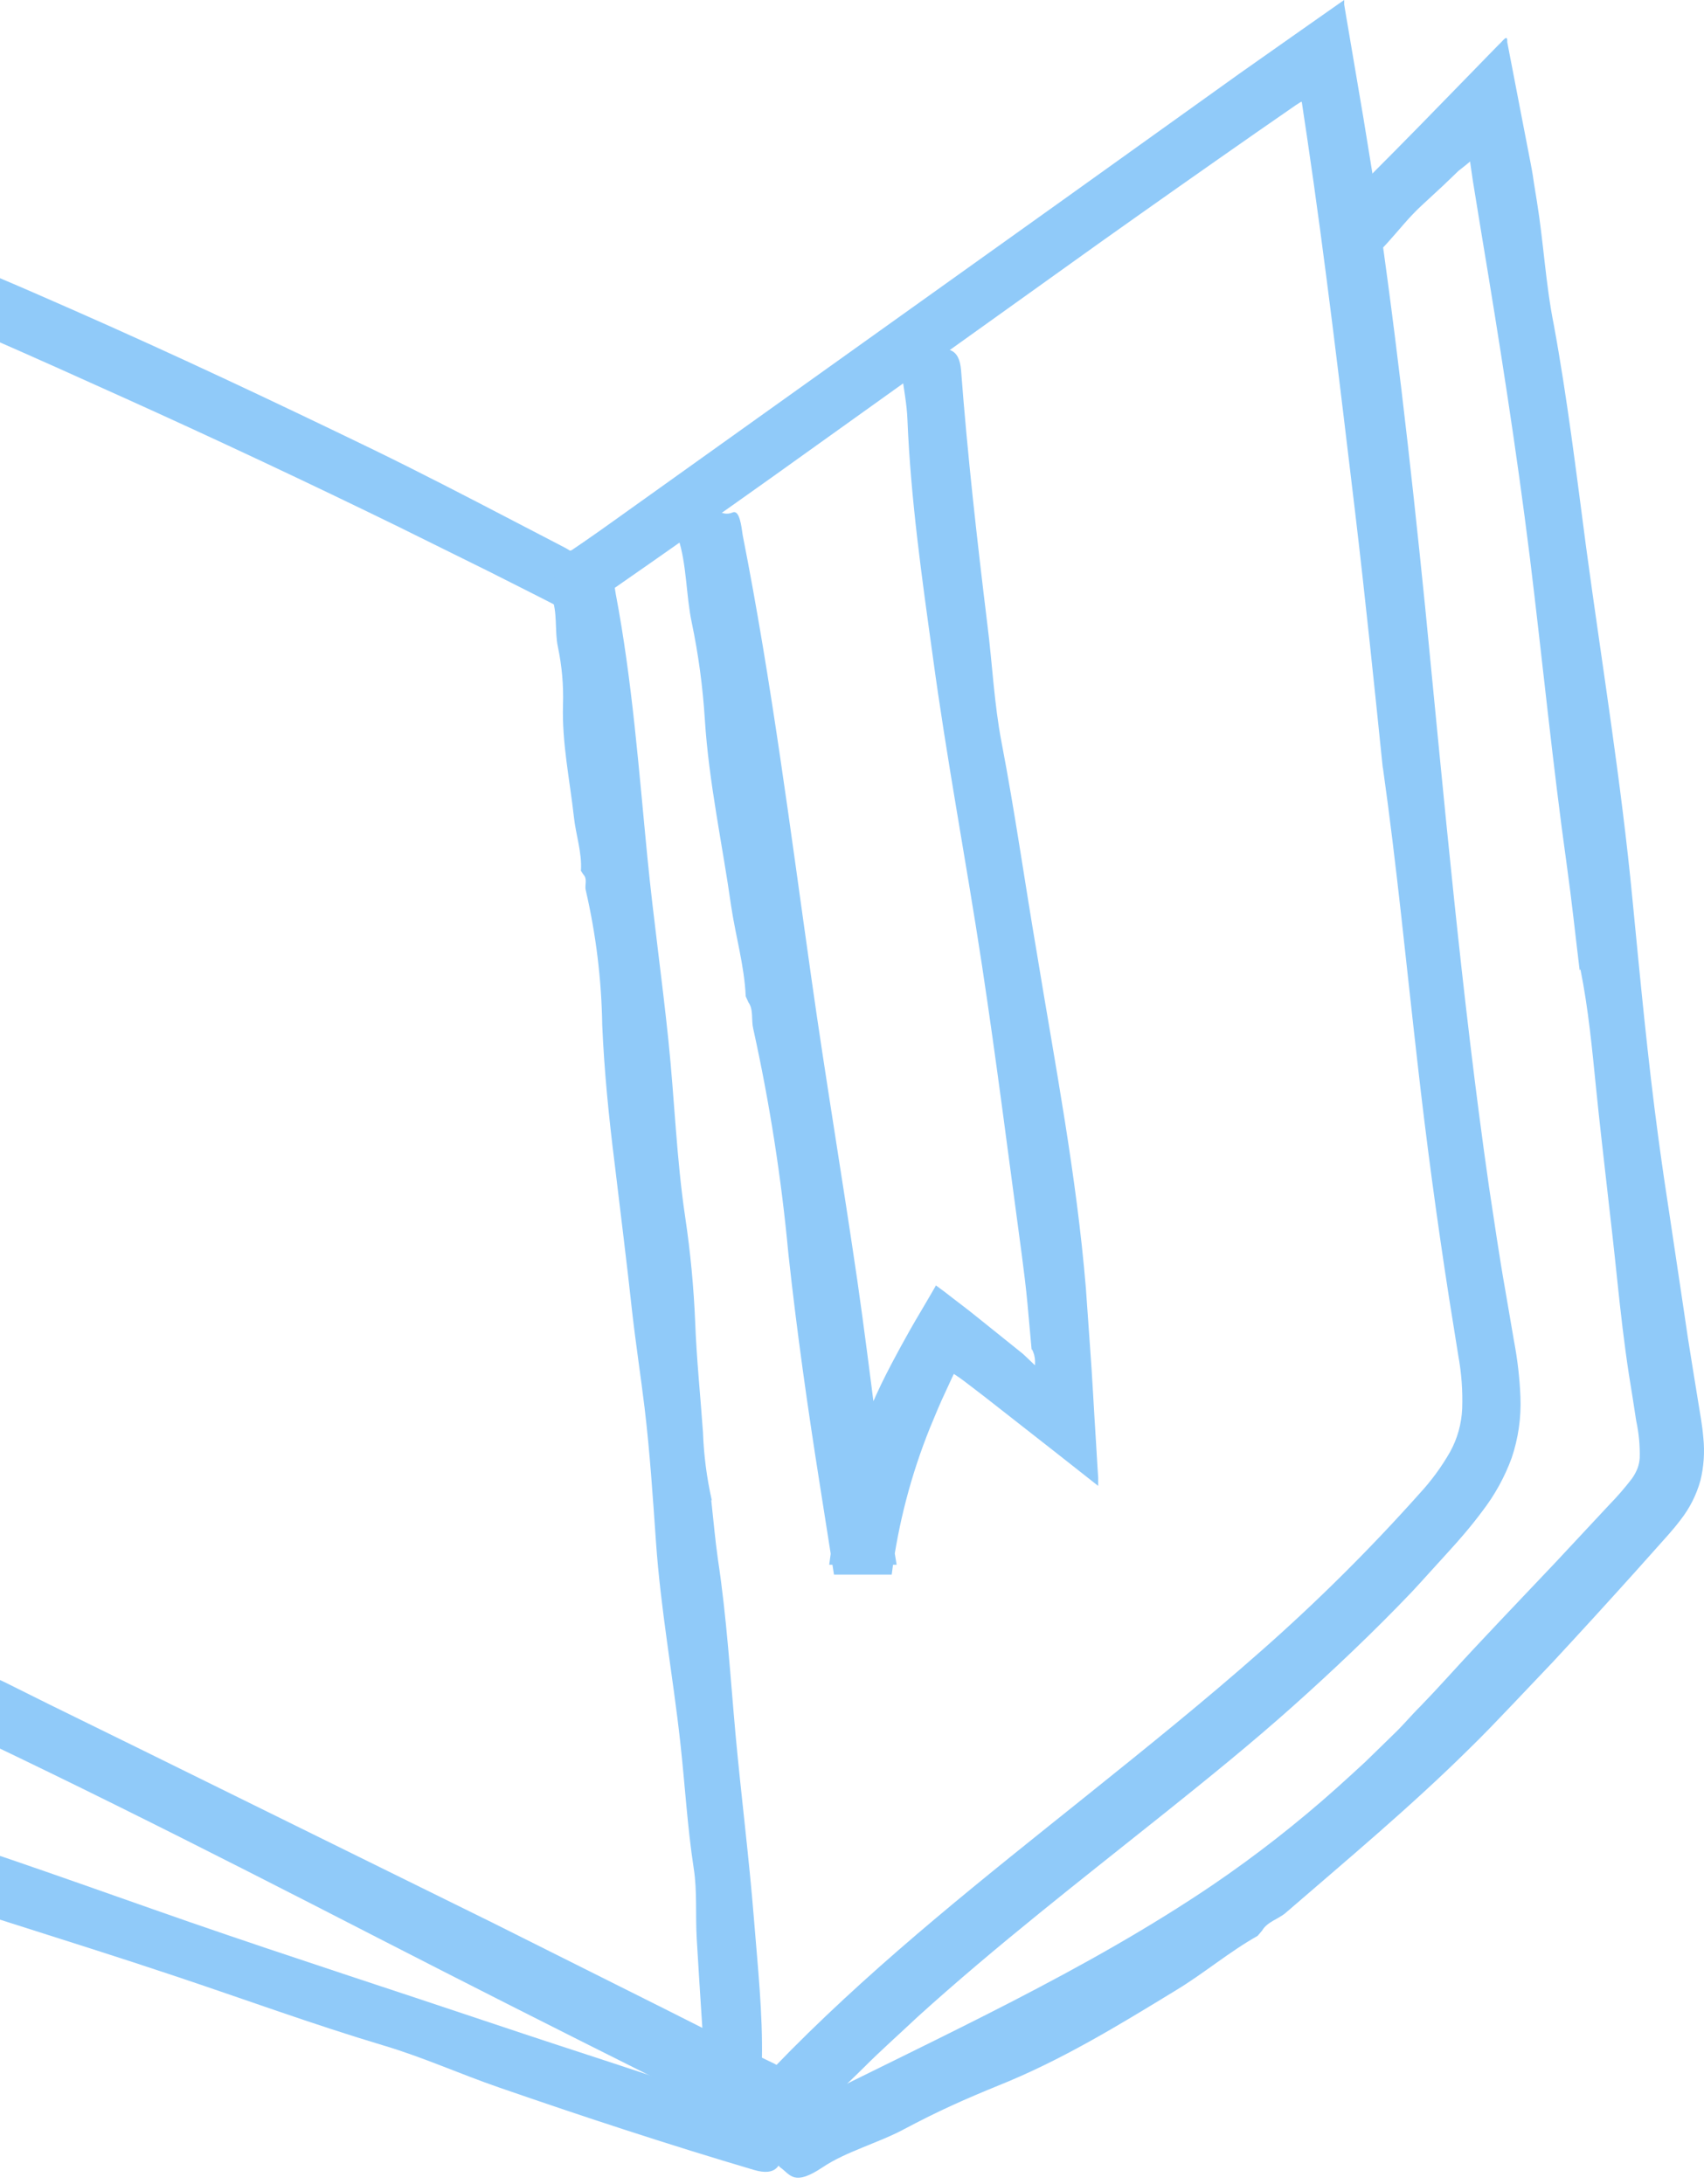 <svg width="110" height="141" viewBox="0 0 110 141" fill="none" xmlns="http://www.w3.org/2000/svg">
<path d="M89.266 49.606C88.699 44.086 88.131 38.565 87.478 33.067C86.506 24.945 85.558 16.834 84.365 8.786L84.144 7.315L84.075 6.85L84.041 6.617C84.041 6.554 84.041 6.571 84.007 6.583H83.973L83.661 6.782L81.156 8.519C77.805 10.856 74.462 13.209 71.126 15.579L49.935 30.744C46.395 33.266 42.837 35.769 39.263 38.252L38.053 39.087L37.44 39.513L37.133 39.729L36.803 39.559L34.464 38.366L31.573 36.906L25.762 34.032C19.908 31.17 14.009 28.396 8.064 25.712C5.1 24.371 2.129 23.037 -0.847 21.736C-2.341 21.1 -3.829 20.453 -5.323 19.833C-6.067 19.515 -6.811 19.214 -7.56 18.913L-8.696 18.459C-9.048 18.328 -9.401 18.192 -9.764 18.078C-12.071 17.336 -14.519 17.141 -16.915 17.51C-17.869 17.63 -19.062 18.039 -19.266 17.76C-19.635 17.351 -20.036 16.971 -20.465 16.624C-20.576 16.533 -20.669 16.42 -20.736 16.292C-20.804 16.164 -20.845 16.024 -20.857 15.88C-20.869 15.736 -20.852 15.59 -20.807 15.453C-20.762 15.316 -20.69 15.188 -20.595 15.079C-20.209 14.511 -18.846 13.858 -16.864 13.66C-14.855 13.477 -12.83 13.59 -10.854 13.995C-9.88 14.193 -8.92 14.454 -7.981 14.778L-7.288 15.023L-6.657 15.273L-5.385 15.761C-1.977 17.09 1.3 18.504 4.594 19.958C11.183 22.855 17.657 25.911 24.127 29.046C27.086 30.488 30.016 32.005 32.936 33.527L35.122 34.663L36.213 35.231L36.463 35.362L36.548 35.407L36.713 35.504C36.826 35.617 36.928 35.504 37.036 35.435L37.701 34.981C38.371 34.515 39.041 34.05 39.7 33.572L68.541 12.967L80.009 4.754L83.905 2.011L86.421 0.244L86.733 0.028L86.773 0C86.773 0 86.773 -1.38587e-06 86.773 0.034V0.119V0.29L86.887 0.977L87.12 2.346L88.023 7.673L88.591 11.172C89.999 20.498 91.056 29.847 91.999 39.195C93.231 51.691 94.344 64.231 96.122 76.641C96.463 78.856 96.775 81.077 97.167 83.275L97.735 86.592C97.962 87.782 98.101 88.988 98.15 90.199C98.204 91.538 98.012 92.876 97.582 94.146C97.133 95.37 96.501 96.519 95.707 97.554C94.969 98.548 94.214 99.422 93.436 100.269C92.657 101.115 91.902 101.973 91.118 102.813C88.659 105.386 86.08 107.834 83.434 110.197C80.787 112.56 78.049 114.775 75.306 116.973C69.825 121.357 64.322 125.617 59.215 130.246C58.08 131.319 56.875 132.382 55.762 133.5C55.194 134.068 54.626 134.591 54.058 135.165L51.821 137.499L51.048 138.305L50.952 138.402C50.952 138.402 50.917 138.447 50.901 138.442H50.838L50.588 138.317L50.088 138.067L48.095 137.079L45.925 136.005L41.614 133.853C35.863 130.979 30.122 128.071 24.393 125.129C18.782 122.243 13.136 119.358 7.451 116.541C4.611 115.132 1.76 113.745 -1.103 112.378C-1.813 112.031 -2.522 111.713 -3.295 111.316C-4.135 110.896 -4.923 110.377 -5.641 109.771C-6.447 109.069 -7.084 108.193 -7.504 107.209C-7.866 106.327 -8.118 105.404 -8.253 104.46C-8.384 103.62 -8.395 102.876 -8.458 102.109C-8.496 101.364 -8.614 100.625 -8.81 99.905V99.956L-9.037 98.94V98.991C-9.418 93.953 -10.326 89.023 -11.053 84.036C-12.536 73.671 -14.512 63.442 -15.887 52.929C-16.557 47.817 -17.403 42.331 -18.386 36.855C-19.181 32.459 -19.601 27.081 -20.499 22.781C-21.578 17.476 -20.76 17.607 -20.215 16.534C-20.01 16.136 -19.749 16.38 -19.453 16.795C-18.692 17.851 -17.931 20.112 -17.182 19.453C-16.756 19.078 -16.472 21.867 -16.233 23.309C-12.439 47.8 -7.714 72.285 -4.874 97.145L-4.187 103.495C-4.128 104.306 -3.937 105.103 -3.619 105.852C-3.485 106.123 -3.309 106.37 -3.096 106.585C-2.835 106.847 -2.546 107.08 -2.233 107.277C-1.405 107.781 -0.548 108.234 0.334 108.635L3.174 110.049L8.899 112.861L31.788 124.146L42.938 129.729L48.504 132.535L50.032 133.273L50.111 133.324C50.111 133.324 50.145 133.324 50.168 133.29L51.054 132.382C57.035 126.361 63.668 121.142 70.12 115.967C73.983 112.866 77.794 109.799 81.423 106.59C85.031 103.411 88.445 100.018 91.646 96.429C92.401 95.611 93.06 94.71 93.612 93.743C94.084 92.884 94.35 91.928 94.39 90.948C94.429 89.807 94.346 88.664 94.14 87.541L93.538 83.775C92.75 78.705 92.07 73.635 91.499 68.565C90.772 62.232 90.158 55.837 89.266 49.532V49.606Z" fill="#90CAF9"/>
<path d="M45.914 96.867C46.056 98.144 46.164 99.422 46.345 100.689C46.913 104.438 47.141 108.215 47.481 111.98C47.845 115.956 48.356 119.96 48.674 123.953C48.913 126.963 49.242 129.973 49.185 133.006C49.224 133.612 49.308 134.213 49.435 134.807C49.469 135.045 49.554 135.375 49.225 135.431C48.248 135.613 47.294 135.999 46.266 135.829C46.083 135.813 45.913 135.728 45.792 135.59C45.67 135.453 45.606 135.274 45.613 135.091C45.397 131.785 45.17 128.485 44.977 125.185C44.886 123.669 45.016 122.124 44.783 120.642C44.369 117.938 44.216 115.206 43.914 112.497C43.437 108.18 42.648 103.909 42.347 99.576C42.142 96.679 41.955 93.777 41.609 90.891C41.359 88.824 41.041 86.768 40.808 84.701C40.461 81.492 40.052 78.283 39.672 75.079C39.303 72.132 39.007 69.178 38.877 66.202C38.832 63.268 38.476 60.348 37.815 57.489C37.724 57.143 37.951 56.757 37.644 56.45L37.502 56.223C37.576 55.041 37.173 53.911 37.048 52.753C36.781 50.344 36.27 47.976 36.344 45.505C36.384 44.251 36.273 42.996 36.014 41.768C35.793 40.757 36.014 39.496 35.588 38.514C35.077 37.321 35.866 37.293 36.514 36.997C36.629 36.949 36.753 36.925 36.877 36.925C37.002 36.925 37.126 36.949 37.241 36.997C37.883 37.19 38.377 37.679 39.217 37.469C39.678 37.344 39.678 37.997 39.746 38.332C40.825 44.012 41.239 49.737 41.802 55.462C42.188 59.369 42.745 63.266 43.148 67.173C43.545 70.99 43.67 74.841 44.238 78.629C44.574 80.888 44.788 83.163 44.88 85.445C44.971 87.796 45.215 90.136 45.38 92.482C45.433 93.958 45.623 95.426 45.948 96.867H45.914Z" fill="#90CAF9"/>
<path d="M-12.769 115.666C-10.644 116.354 -8.537 117.081 -6.413 117.74C-0.131 119.688 6.031 121.948 12.227 124.101C18.793 126.373 25.416 128.508 31.993 130.718C36.94 132.387 41.938 133.932 46.834 135.693C47.83 136.006 48.843 136.265 49.867 136.471C50.276 136.573 50.838 136.67 50.798 137.005C50.667 137.999 50.906 139.089 50.185 139.93C49.872 140.288 49.35 140.31 48.674 140.112C43.119 138.47 37.65 136.67 32.203 134.784C29.704 133.921 27.284 132.825 24.774 132.081C20.23 130.723 15.772 129.087 11.279 127.588C4.14 125.197 -3.085 123.078 -10.162 120.562L-13.723 119.307L-15.501 118.688L-16.818 118.245L-17.591 117.989C-17.716 117.944 -17.852 117.904 -17.971 117.853L-18.062 117.456L-19.936 109.311L-21.192 104.029C-21.606 102.268 -22.009 100.502 -22.367 98.73C-23.503 93.215 -24.639 87.7 -25.605 82.162C-26.53 77.079 -27.309 71.939 -27.808 66.827C-28.331 61.783 -28.808 56.678 -29.791 51.679C-29.904 51.072 -29.705 50.413 -30.035 49.862L-30.188 49.459C-30.188 47.408 -30.66 45.42 -30.853 43.398C-31.046 41.377 -31.256 39.275 -31.46 37.213C-31.512 36.702 -31.551 36.185 -31.585 35.668L-31.722 33.459C-31.847 31.403 -31.943 29.37 -32 27.473L-31.546 27.683C-29.626 28.563 -27.774 29.387 -25.894 30.182L-24.866 30.613L-24.1 30.92C-23.583 31.119 -23.06 31.312 -22.532 31.488C-20.828 32.056 -18.988 33.192 -17.25 33.595C-15.114 34.067 -15.501 34.731 -15.398 35.532C-15.358 35.822 -15.546 35.992 -15.802 36.145C-16.46 36.543 -17.506 36.617 -17.619 37.463C-17.681 37.952 -18.698 37.463 -19.249 37.259C-21.142 36.585 -23.017 35.884 -24.872 35.157L-26.269 34.589L-26.951 34.322H-27.059V34.385L-27.013 35.095L-26.684 39.548C-26.574 41.032 -26.455 42.514 -26.326 43.995C-26.201 45.477 -26.082 46.96 -25.934 48.442C-25.287 55.195 -24.327 61.92 -23.384 68.639C-22.464 75.199 -21.68 81.799 -20.305 88.273C-19.499 92.139 -18.768 96.002 -18.113 99.86C-17.767 101.865 -17.381 103.836 -16.977 105.852L-15.711 111.81L-15.029 114.934V115.03C-15.029 115.03 -14.967 115.03 -14.938 115.059H-14.842H-14.768L-14.671 115.087C-14.058 115.263 -13.433 115.428 -12.808 115.57L-12.769 115.666Z" fill="#90CAF9"/>
<path d="M101.972 62.647C101.699 60.403 101.461 58.148 101.149 55.911C100.223 49.294 99.575 42.654 98.763 36.032C97.894 29.023 96.792 22.048 95.639 15.114L95.071 11.626L94.907 10.49C94.907 10.49 94.907 10.428 94.907 10.422L94.873 10.456L94.793 10.519L94.628 10.655L94.248 10.956L94.14 11.041L94.094 11.087L93.918 11.257L93.197 11.95L91.732 13.307C90.959 14.023 90.289 14.881 89.568 15.676C89.272 15.994 88.909 16.448 88.636 16.244C87.824 15.676 86.756 15.347 86.364 14.301C86.2 13.853 86.433 13.376 86.932 12.876L90.022 9.769L91.726 8.037L94.628 5.061L96.054 3.595L96.764 2.868C96.98 2.698 97.332 2.124 97.298 2.715L98.064 6.691L98.814 10.57L98.899 11.03L98.945 11.303L99.03 11.87L99.206 12.961C99.643 15.625 99.774 18.334 100.302 20.958C101.177 25.723 101.756 30.528 102.387 35.31C103.415 42.921 104.659 50.486 105.386 58.114C105.885 63.226 106.362 68.338 107.044 73.398C107.288 75.216 107.555 77.028 107.834 78.834L108.646 84.263C108.846 85.672 109.062 87.075 109.293 88.472L109.634 90.574C109.742 91.261 109.89 92.01 109.958 92.845C110.052 93.766 109.989 94.695 109.77 95.594C109.513 96.521 109.075 97.388 108.481 98.145C107.958 98.838 107.447 99.371 106.982 99.9L105.556 101.496C103.807 103.442 102.04 105.377 100.257 107.3L97.559 110.14C96.65 111.094 95.759 112.031 94.782 112.98C91.033 116.683 86.972 120.074 82.985 123.521C82.496 123.93 81.809 124.089 81.474 124.657L81.184 124.998C79.339 126.037 77.737 127.406 75.936 128.497C72.216 130.769 68.507 133.04 64.441 134.665C63.458 135.068 62.442 135.494 61.425 135.96C60.408 136.425 59.386 136.937 58.381 137.471C56.768 138.345 54.615 138.925 53.11 139.936C51.258 141.179 51.026 140.424 50.389 139.964C50.151 139.799 50.157 139.544 50.225 139.248C50.401 138.493 51.082 137.675 50.543 137.01C50.23 136.636 51.304 136.232 51.838 135.96C60.874 131.416 70.041 127.287 78.276 121.715C81.074 119.81 83.744 117.723 86.268 115.468C86.893 114.9 87.529 114.332 88.136 113.764L89.948 111.997C90.55 111.429 91.084 110.776 91.698 110.168L92.567 109.254L93.447 108.3C95.719 105.801 98.082 103.353 100.41 100.888L103.875 97.173C104.4 96.635 104.893 96.066 105.351 95.469C105.499 95.26 105.621 95.033 105.715 94.794C105.79 94.581 105.836 94.359 105.851 94.135C105.87 93.332 105.794 92.529 105.624 91.744C105.473 90.744 105.316 89.746 105.153 88.75C104.846 86.751 104.619 84.746 104.409 82.747C103.983 78.595 103.46 74.466 103.04 70.331C102.779 67.747 102.54 65.14 102.023 62.59L101.972 62.647Z" fill="#90CAF9"/>
<path d="M66.599 87.183L66.327 84.173C66.23 83.116 66.094 82.054 65.957 80.998C65.111 74.75 64.327 68.502 63.379 62.255C62.368 55.615 61.107 48.987 60.204 42.297C59.505 37.264 58.79 32.204 58.58 27.12C58.546 26.109 58.335 25.087 58.211 24.07C58.154 23.662 58.046 23.116 58.375 23.037C59.346 22.815 60.283 22.242 61.329 22.605C61.777 22.764 61.982 23.218 62.039 23.883C62.453 29.37 63.072 34.85 63.742 40.354C64.061 42.87 64.174 45.432 64.651 47.914C65.514 52.412 66.151 56.956 66.923 61.477C68.099 68.673 69.496 75.869 70.098 83.184L70.359 86.865C70.518 88.949 70.615 91.068 70.751 93.112L70.842 94.657L70.893 95.43V95.816V95.907C70.893 95.907 70.893 95.952 70.893 95.947L70.853 95.912L70.7 95.793L68.235 93.851L63.515 90.153L62.476 89.358L62.215 89.159L62.112 89.085L61.959 88.972L61.681 88.784L61.613 88.739C61.613 88.739 61.567 88.705 61.562 88.739L61.482 88.904L61.039 89.864C60.681 90.619 60.363 91.391 60.045 92.164C58.813 95.214 57.979 98.409 57.563 101.672H53.837L52.911 95.787C52.133 90.869 51.435 85.939 50.895 80.969C50.442 76.076 49.683 71.216 48.623 66.418C48.487 65.85 48.657 65.197 48.311 64.714L48.14 64.334C48.05 62.357 47.493 60.471 47.203 58.535C46.635 54.508 45.761 50.549 45.499 46.437C45.367 44.337 45.084 42.249 44.653 40.189C44.29 38.485 44.329 36.384 43.778 34.754C43.097 32.749 43.886 32.726 44.5 32.249C44.727 32.067 44.971 32.141 45.233 32.249C45.908 32.596 46.505 33.425 47.294 33.09C47.743 32.897 47.862 33.987 47.942 34.544C49.81 44.012 51.02 53.593 52.377 63.152C53.298 69.684 54.399 76.187 55.348 82.713C56.228 88.819 56.87 94.97 57.881 101.036H53.53L53.644 100.178C54.186 96.178 55.395 92.298 57.222 88.699C57.569 88.018 58.489 86.268 59.415 84.724L60.102 83.553L60.272 83.258L60.357 83.111L60.397 83.042V83.008H60.431L60.999 83.429C61.721 83.996 62.43 84.513 63.152 85.104L66.031 87.416L66.429 87.791L66.736 88.086C66.736 88.086 66.793 88.143 66.815 88.148V88.069V87.881C66.809 87.611 66.739 87.347 66.611 87.109L66.599 87.183Z" fill="#90CAF9"/>
</svg>
